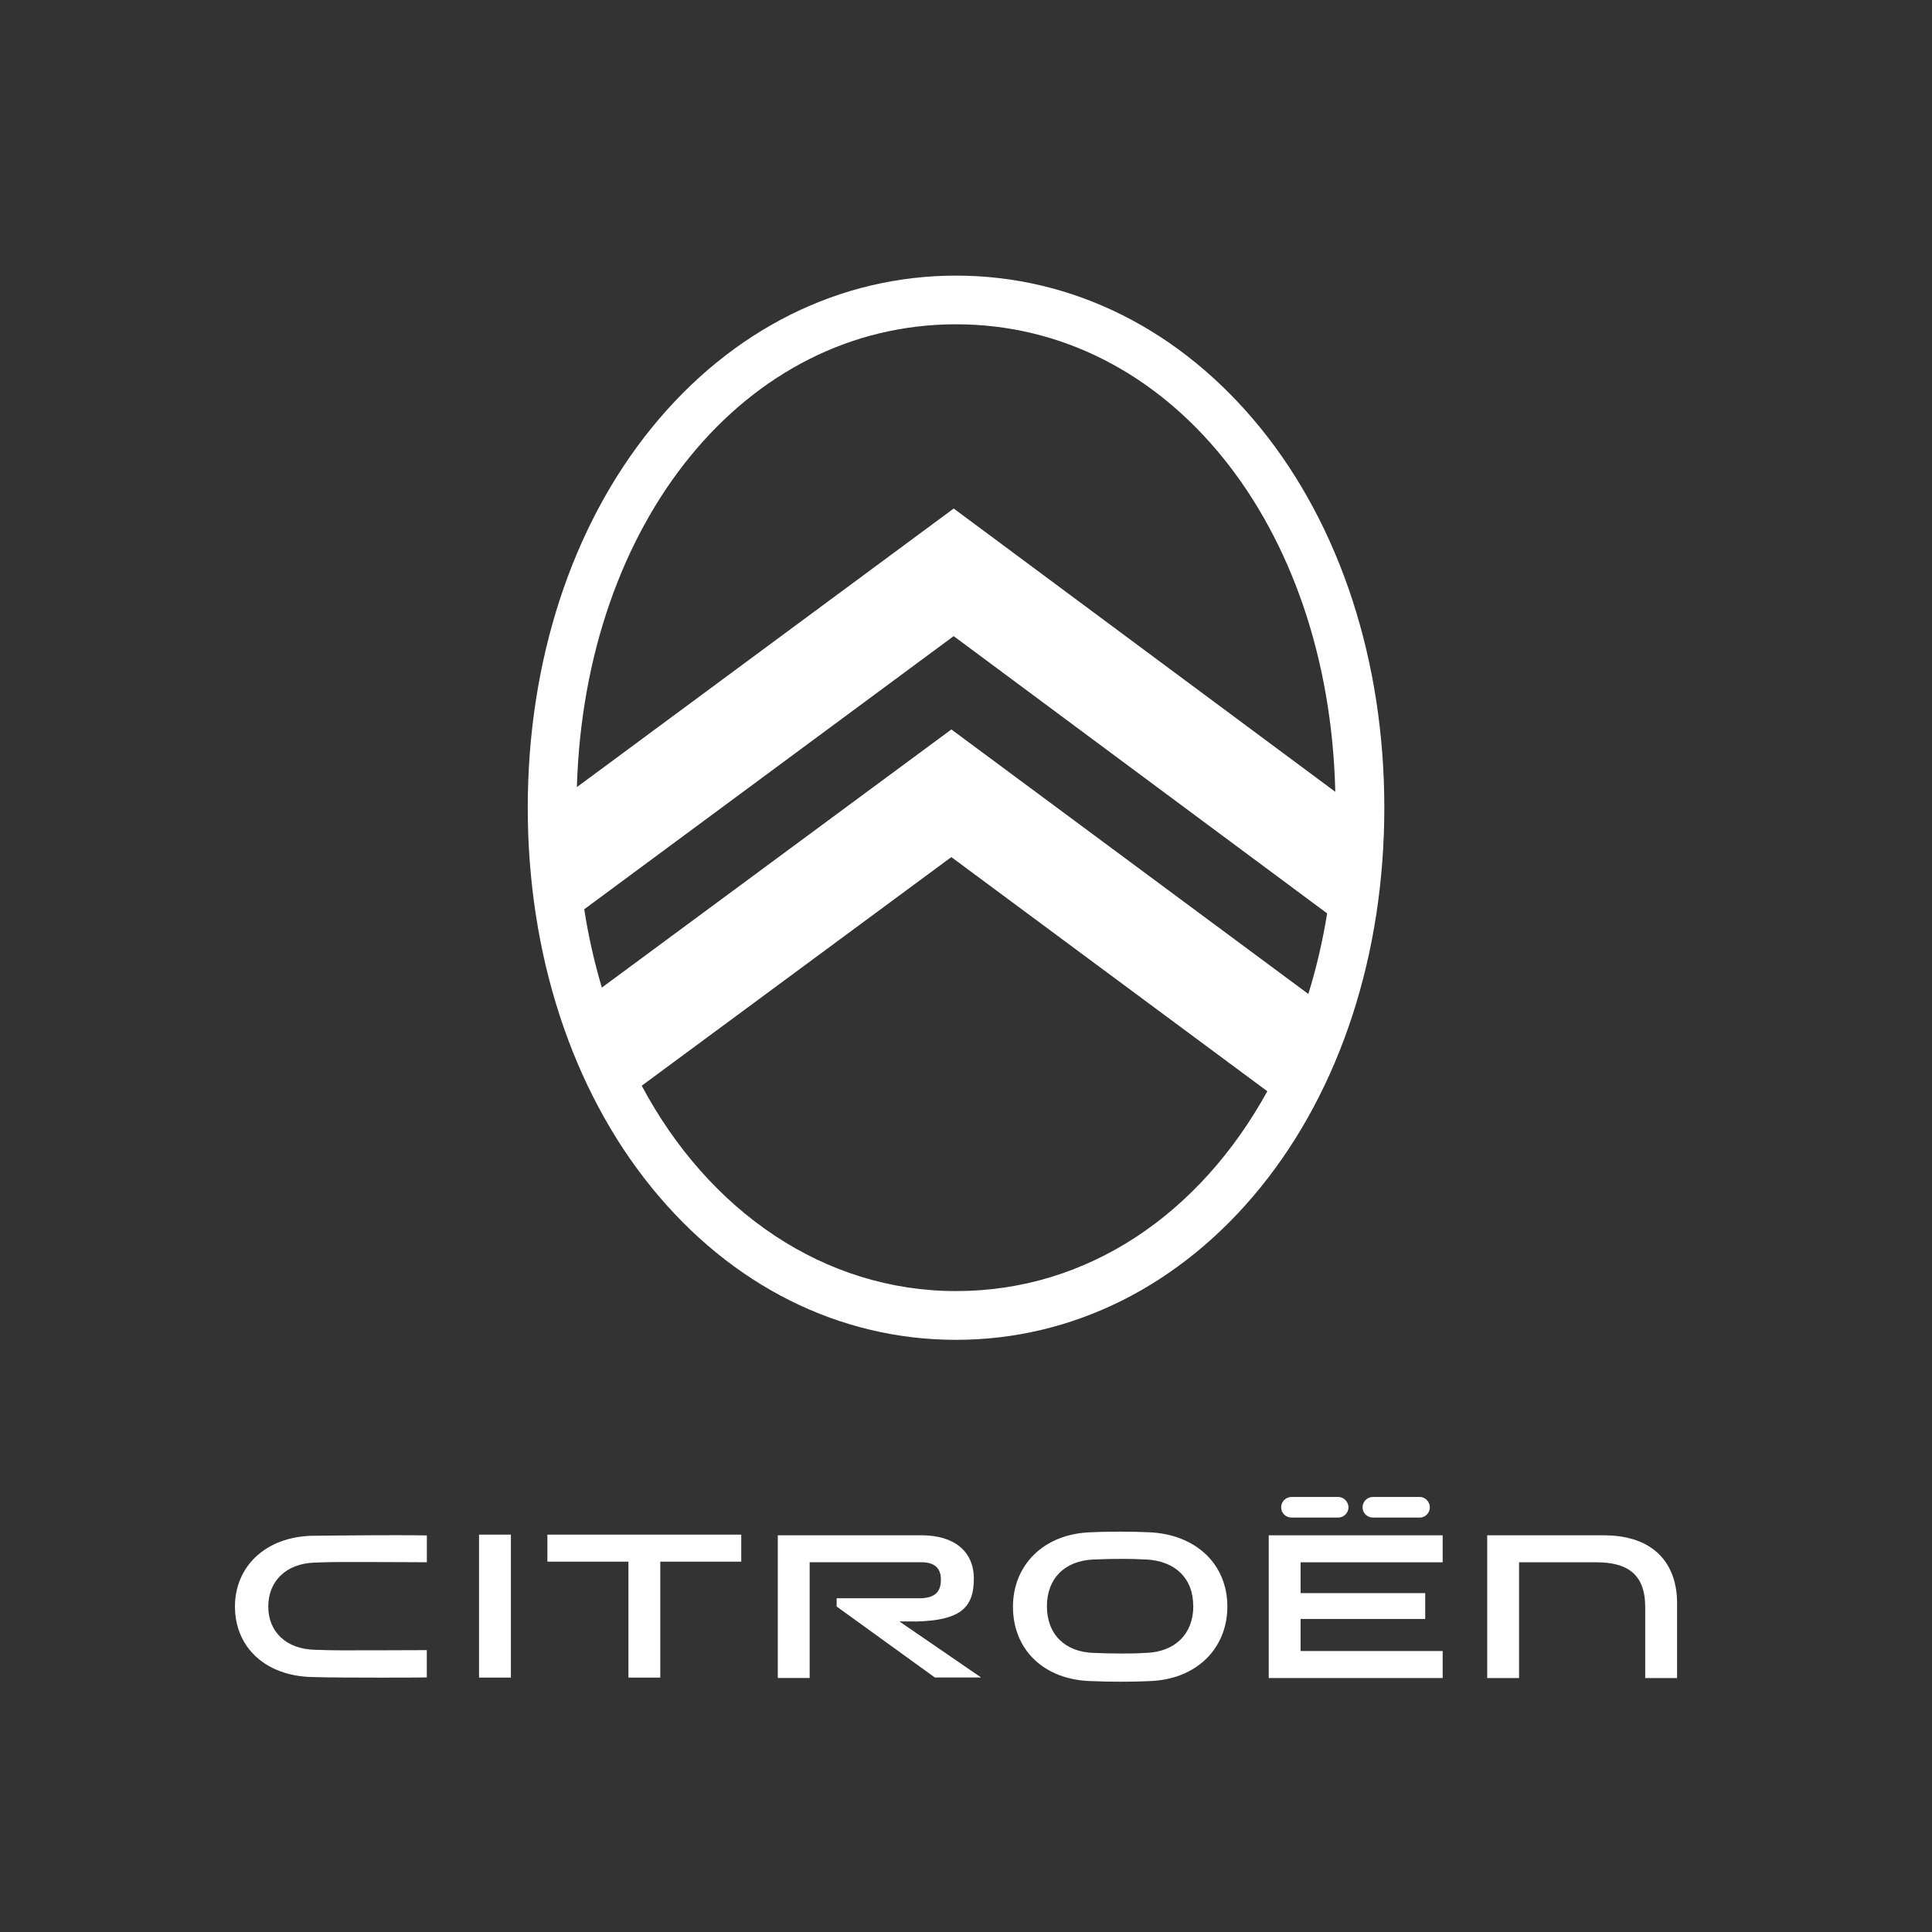 <?xml version="1.0" encoding="UTF-8"?>
<svg xmlns="http://www.w3.org/2000/svg" version="1.1" viewBox="0 0 479.05 479.05">
  <rect x="0" y="0" width="479.05" height="479.05" fill="#333333" stroke="none"/>
  <defs>
    <style>
      .cls-1 {
        fill: #fff;
      }
    </style>
  </defs>
  <!-- Generator: Adobe Illustrator 28.7.1, SVG Export Plug-In . SVG Version: 1.2.0 Build 142)  -->
  <g>
    <g id="Calque_1">
      <g>
        <path class="cls-1" d="M237.05,332.22c28.92,0,55.74-13.43,75.51-37.8,19.79-24.4,30.69-57.83,30.69-94.14s-10.9-69.75-30.69-94.14c-19.77-24.38-46.59-37.8-75.51-37.8s-55.74,13.42-75.51,37.8c-19.79,24.4-30.68,57.83-30.68,94.14s10.9,69.75,30.68,94.14c19.77,24.38,46.59,37.8,75.51,37.8M237.05,80.41c52.61,0,92.51,49.56,94.04,115.92l-94.61-70.24-93.44,69.08c1.96-65.78,41.71-114.76,94.02-114.76M144.86,225.46l91.61-67.73,92.6,68.75c-1.12,6.93-2.69,13.6-4.66,19.98l-88.51-65.59-86.67,64.01c-1.84-6.21-3.32-12.69-4.37-19.42M235.89,212.52l78.35,58.06c-16.73,30.4-44.5,49.55-77.18,49.55s-61.3-19.72-77.94-50.92l76.77-56.69Z"/>
        <g>
          <polygon class="cls-1" points="135.73 387.22 155.82 387.22 155.82 415.97 163.72 415.97 163.72 387.22 183.8 387.22 183.8 380.52 135.73 380.52 135.73 387.22"/>
          <rect class="cls-1" x="118.78" y="380.52" width="7.9" height="35.45"/>
          <path class="cls-1" d="M397.68,380.69h-28.92v35.39h7.9v-28.7h19.15c7.46,0,12.13,2.74,12.13,11.09v17.61h7.9v-18.6c0-9.44-5.43-16.79-18.16-16.79"/>
          <path class="cls-1" d="M340.44,376.29h11.63c1.32,0,2.47-1.15,2.47-2.53s-1.15-2.58-2.47-2.58h-11.63c-1.43,0-2.58,1.15-2.58,2.58s1.16,2.53,2.58,2.53"/>
          <path class="cls-1" d="M226.93,402.07c10.94-.26,14.54-3.17,14.54-10.63,0-6.75-4.83-10.76-13-10.76h-35.61v35.39h7.9v-28.7h27.76c3.13,0,4.78,1.42,4.78,4.23,0,2.47-.78,4.86-5.88,4.7h-19.97v2.04l24.36,17.61h11.47l-20.26-13.9h3.91Z"/>
          <path class="cls-1" d="M284.87,379.93c-2.41-.1-4.86-.15-7.3-.15-4.16,0-6.86.15-6.88.15h-.13c-5.75.18-10.65,2.1-14.16,5.54-3.37,3.3-5.23,7.87-5.23,12.89v.05c0,10.75,7.81,18.16,19.44,18.43,2.41.1,4.87.15,7.31.15,4.15,0,6.86-.15,6.88-.15h.13c5.75-.18,10.65-2.1,14.17-5.54,3.37-3.29,5.23-7.87,5.23-12.89v-.05c0-10.54-7.82-17.94-19.45-18.43M295.89,398.29c-.03,6.83-4.47,11.25-11.59,11.55h-.31c-.43.04-2.1.16-5.72.16-2.41,0-4.73-.05-6.88-.15h-.12c-7.2-.19-11.68-4.62-11.68-11.56s4.44-11.31,11.59-11.61h.3s3-.15,7.07-.15c2.29,0,3.27.05,5.22.14h.3c7.39.36,11.8,4.68,11.8,11.58v.06Z"/>
          <polygon class="cls-1" points="314.59 416.08 357.72 416.08 357.72 409.38 322.49 409.38 322.49 401.43 353.39 401.43 353.39 395.02 322.49 395.02 322.49 387.38 357.72 387.38 357.72 380.69 314.59 380.69 314.59 416.08"/>
          <path class="cls-1" d="M320.25,376.29h11.58c1.37,0,2.53-1.15,2.53-2.53s-1.15-2.58-2.53-2.58h-11.58c-1.43,0-2.58,1.15-2.58,2.58s1.16,2.53,2.58,2.53"/>
          <path class="cls-1" d="M77.39,380.8h-.12c-5.64.18-10.44,1.99-13.89,5.26-3.3,3.13-5.12,7.47-5.12,12.23v.05c0,10.2,7.66,17.23,19.06,17.49,3.21.13,12.89.15,16.9.15,5.19,0,10.14-.02,11.61-.05v-6.77c-2.21.03-19.01.05-20.99.05-2.34,0-4.69-.05-6.81-.14-6.99-.17-11.51-4.38-11.51-10.72s4.46-10.62,11.37-10.89h.3s2.92-.15,6.93-.15c1.12,0,18.38.02,20.72.06v-6.65c-1.55-.03-3.98-.06-7.22-.06-8.88,0-21.1.14-21.22.15"/>
        </g>
      </g>
    </g>
  </g>
</svg>